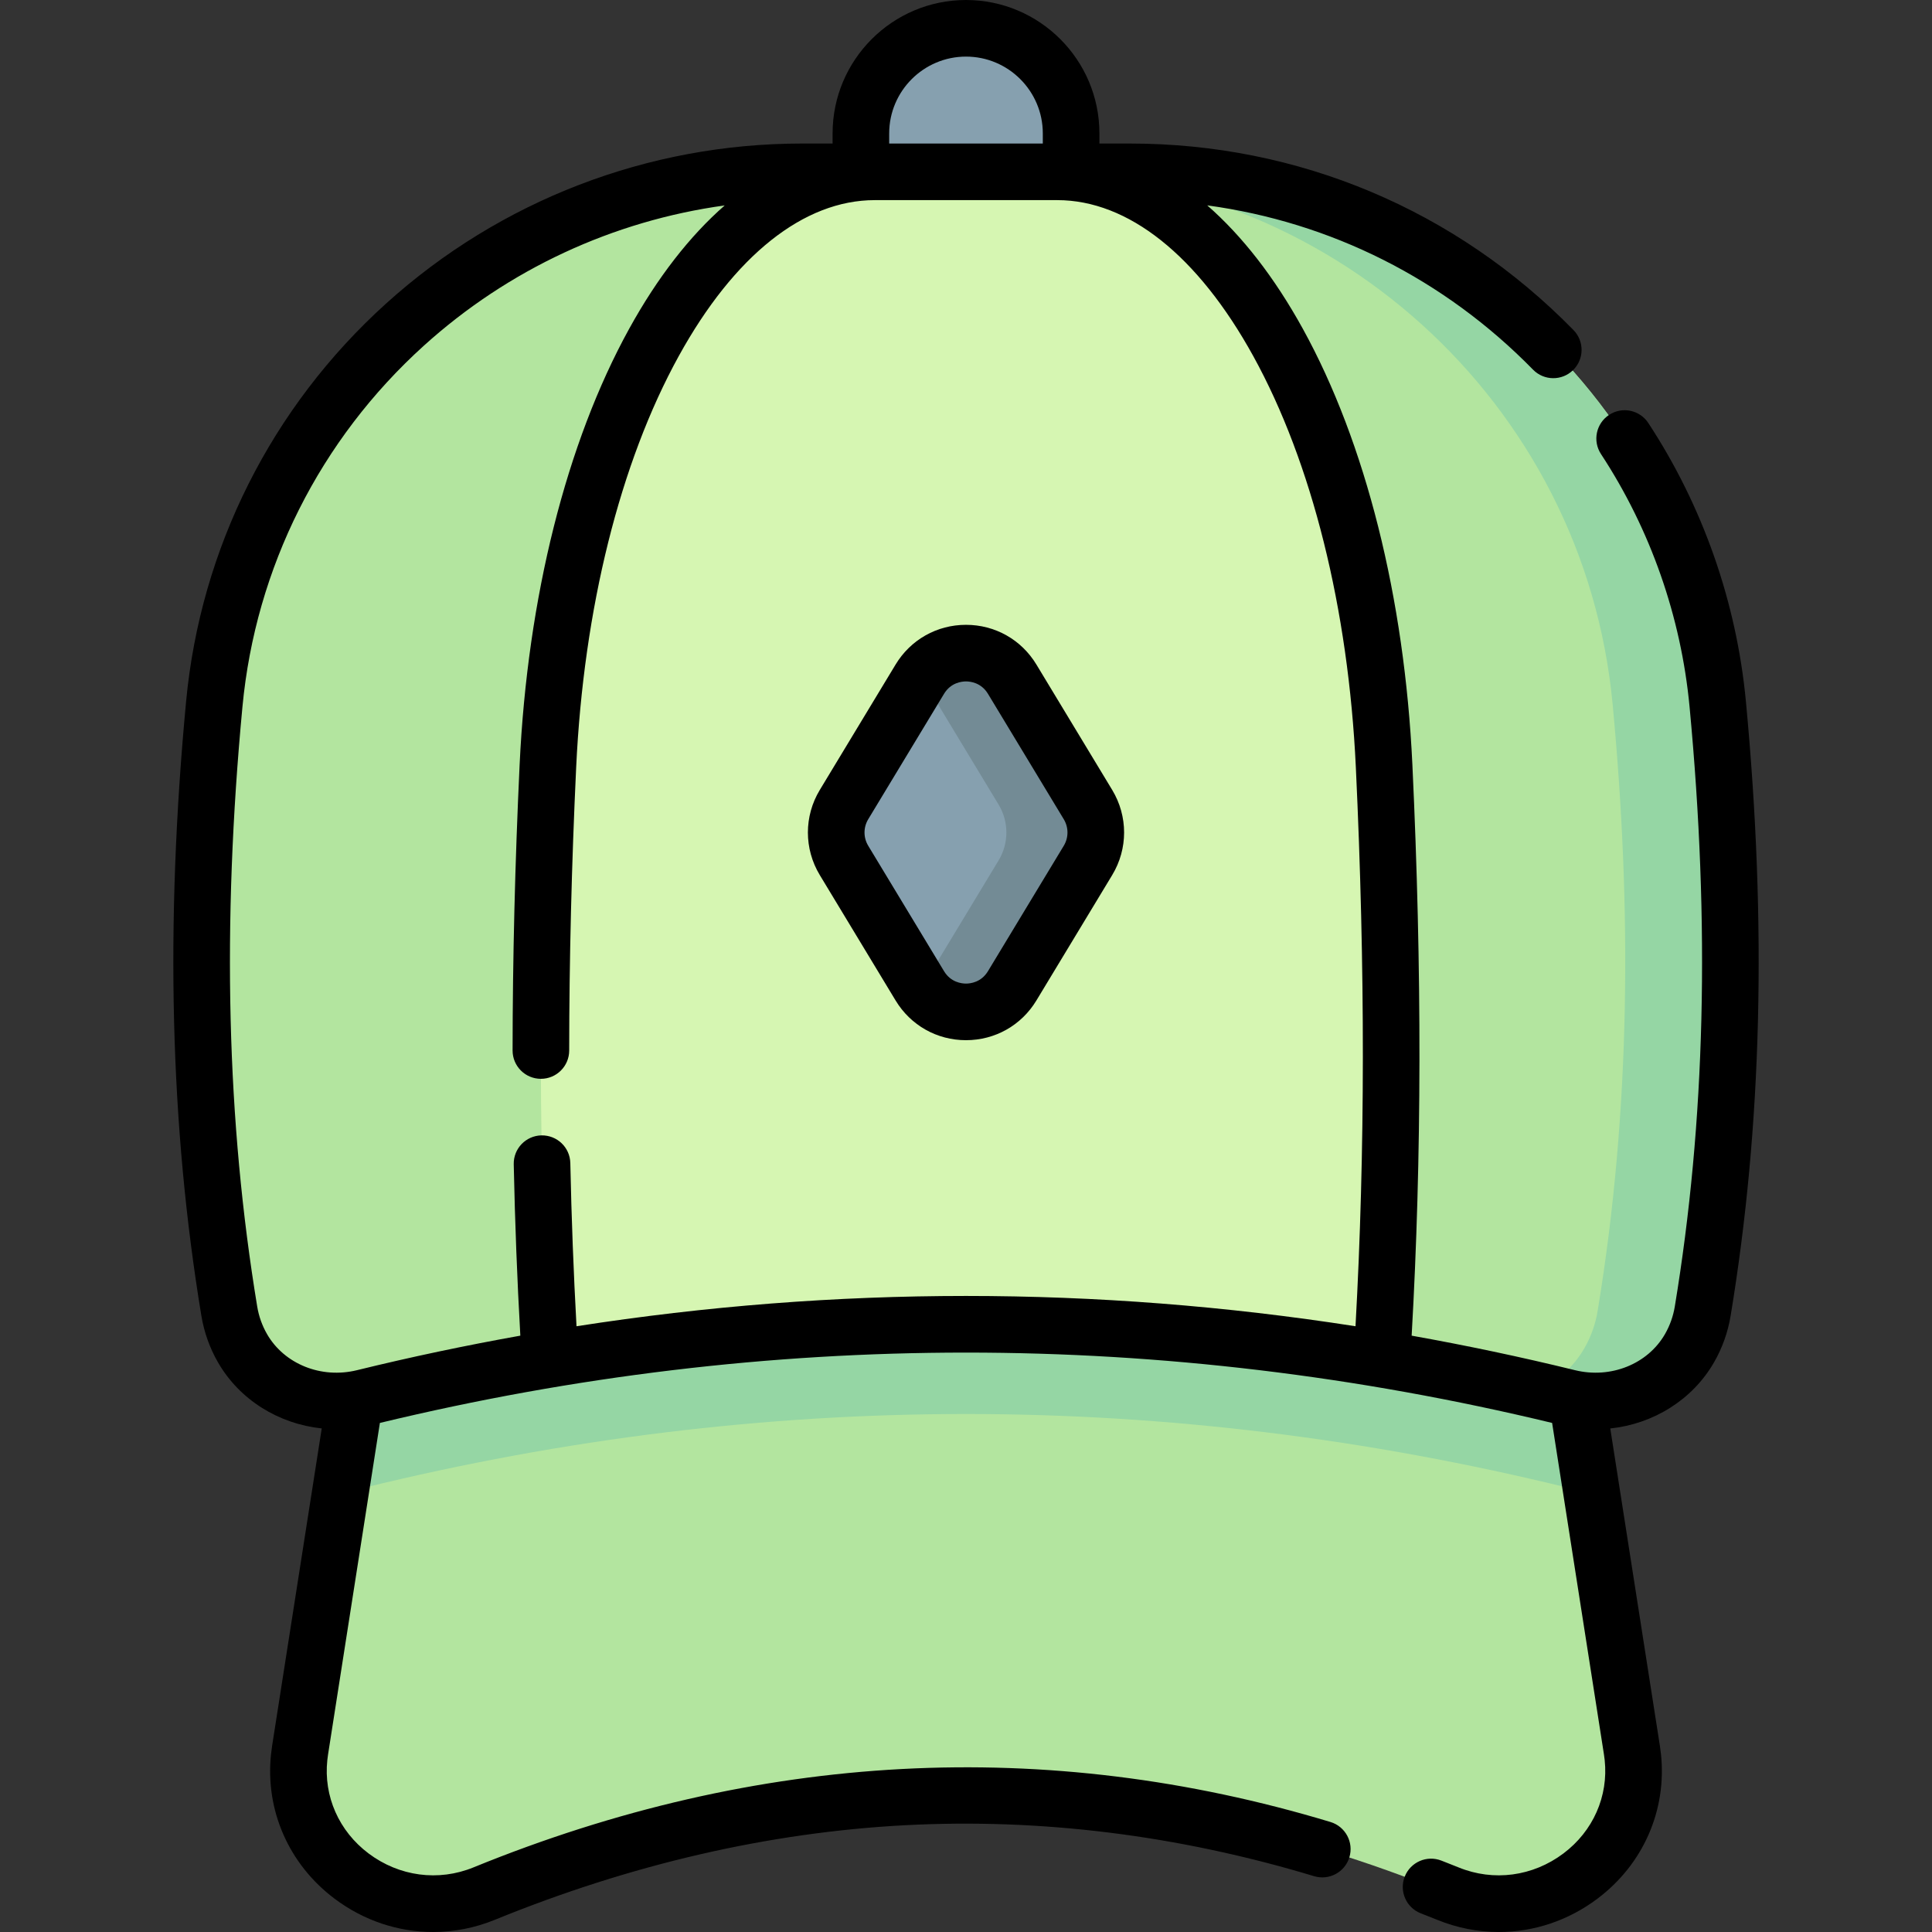 <svg id="Capa_1" enable-background="new 0 0 512.014 512.014" height="512" viewBox="0 0 512.014 512.014" width="512" xmlns="http://www.w3.org/2000/svg"><rect x="0" y="0" width="512.014" height="512.014" fill="#333333" stroke="none"/><g><path d="m415.634 356.02-12.105-76.579-147.522-8.074-147.522 8.074-12.106 76.579-16.848 107.767c-.098.629-.181 1.257-.247 1.882-2.8 26.45 24.394 46.217 49.02 36.167 85.135-34.745 170.27-34.745 255.405 0 24.626 10.05 51.82-9.717 49.02-36.167-.066-.625-.148-1.253-.247-1.882z" fill="#b3e59f"/><path d="m415.634 394.301c2.027.497 4.076.756 6.115.831l-6.115-39.111-12.105-76.579-147.522-8.074-147.522 8.074-12.105 76.579-6.115 39.111c2.039-.074 4.088-.334 6.115-.831 106.417-26.084 212.835-26.084 319.254 0z" fill="#95d6a4"/><path d="m299.477 45.539h-86.94c-80.447 0-148.197 60.947-155.75 141.038-5.057 53.631-4.879 107.263 3.977 160.894.586 3.548 1.795 6.858 3.503 9.829 6.381 11.094 19.682 16.158 32.113 13.112 106.418-26.084 212.836-26.084 319.254 0 12.43 3.047 25.732-2.017 32.112-13.112 1.708-2.97 2.917-6.281 3.503-9.829 8.857-53.631 9.035-107.263 3.977-160.894-7.552-80.092-75.302-141.038-155.749-141.038z" fill="#b3e59f"/><g><path d="m455.226 186.577c-7.553-80.092-75.303-141.038-155.75-141.038h-27.856c80.447 0 148.197 60.947 155.75 141.038 5.057 53.632 4.879 107.263-3.977 160.894-.586 3.548-1.794 6.858-3.503 9.828-2.909 5.058-7.264 8.845-12.311 11.199 2.685.625 5.37 1.254 8.054 1.912 12.43 3.047 25.732-2.017 32.113-13.112 1.708-2.97 2.917-6.281 3.503-9.828 8.857-53.63 9.035-107.262 3.977-160.893z" fill="#95d6a4"/></g><path d="m145.198 203.046c-2.46 52.378-2.693 104.756.582 157.134 73.484-12.437 146.968-12.437 220.452 0 3.275-52.378 3.042-104.756.583-157.134-4.201-89.444-41.884-157.508-86.63-157.508h-48.357c-44.746.001-82.429 68.064-86.63 157.508z" fill="#d6f6b2"/><path d="m283.863 45.539h-55.712v-10.183c0-15.384 12.472-27.856 27.856-27.856 15.384 0 27.856 12.472 27.856 27.856z" fill="#86a0af"/><g><path d="m243.768 261.265-20.09-33.239c-2.749-4.548-2.749-10.246 0-14.794l20.09-33.239c5.563-9.205 18.915-9.205 24.478 0l20.09 33.239c2.749 4.548 2.749 10.246 0 14.794l-20.09 33.239c-5.564 9.205-18.915 9.205-24.478 0z" fill="#86a0af"/><path d="m288.335 213.232-20.09-33.239c-5.442-9.004-18.315-9.176-24.083-.565.129.192.273.364.395.565l20.09 33.239c2.749 4.548 2.749 10.246 0 14.794l-20.09 33.239c-.122.201-.266.373-.395.565 5.767 8.61 18.641 8.438 24.083-.565l20.09-33.239c2.749-4.548 2.749-10.246 0-14.794z" fill="#738b95"/></g><g><path d="m274.664 176.112c-3.983-6.589-10.958-10.523-18.658-10.523-7.699 0-14.674 3.935-18.657 10.523l-20.09 33.24c-4.203 6.955-4.203 15.598 0 22.554l20.09 33.238c3.983 6.59 10.958 10.524 18.657 10.524 7.7 0 14.675-3.935 18.658-10.524l20.09-33.239c4.203-6.955 4.203-15.598 0-22.554zm7.252 48.034-20.09 33.238c-1.791 2.964-4.667 3.284-5.82 3.284-1.152 0-4.028-.32-5.819-3.284l-20.09-33.237c-1.312-2.171-1.312-4.866 0-7.036l20.09-33.239c1.791-2.963 4.666-3.283 5.819-3.283 1.154 0 4.029.32 5.82 3.283l20.09 33.238c1.312 2.171 1.312 4.867 0 7.036z"/><path d="m462.694 185.873c-2.477-26.256-11.42-51.766-25.865-73.771-2.272-3.463-6.921-4.428-10.385-2.154-3.463 2.272-4.428 6.923-2.154 10.385 13.106 19.969 21.223 43.119 23.471 66.948 5.464 57.948 4.185 109.947-3.91 158.968-.428 2.59-1.305 5.05-2.604 7.312-4.572 7.95-14.369 11.882-23.826 9.566-14.411-3.532-28.851-6.573-43.31-9.155 2.689-47.211 2.756-96.776.197-151.278-2.082-44.326-12.393-85.368-29.034-115.563-7.508-13.624-16.068-24.606-25.337-32.706 32.722 4.441 62.837 19.507 86.348 43.543 2.894 2.959 7.644 3.017 10.605.117 2.961-2.896 3.014-7.645.117-10.605-31.187-31.883-72.927-49.441-117.53-49.441h-8.114v-2.682c0-19.497-15.862-35.357-35.357-35.357s-35.355 15.86-35.355 35.356v2.682h-8.114c-40.819 0-79.97 15.065-110.239 42.421-30.338 27.418-49.152 64.854-52.977 105.414-5.588 59.249-4.265 112.508 4.044 162.821.721 4.366 2.201 8.52 4.401 12.345 5.746 9.99 16.132 16.321 27.499 17.518l-13.146 84.08c-.116.748-.214 1.496-.293 2.242-1.576 14.879 4.722 29.201 16.845 38.311 7.754 5.827 16.881 8.824 26.111 8.824 5.504-.001 11.046-1.066 16.355-3.232 36.066-14.72 72.613-23.152 108.626-25.064 35.98-1.906 72.481 2.634 108.498 13.502 3.963 1.196 8.15-1.048 9.348-5.014 1.196-3.966-1.049-8.15-5.014-9.348-75.397-22.75-151.812-18.702-227.126 12.035-9.28 3.79-19.669 2.405-27.788-3.694-7.864-5.91-11.954-15.158-10.939-24.737.054-.506.12-1.014.198-1.516l13.735-87.846c103.086-24.858 207.574-24.858 310.662 0l13.735 87.85c.079.505.145 1.01.198 1.509 1.014 9.582-3.076 18.831-10.941 24.74-8.119 6.102-18.507 7.483-27.786 3.694-1.102-.449-2.204-.881-3.307-1.312l-1.23-.482c-3.853-1.52-8.209.377-9.726 4.231-1.518 3.854.377 8.208 4.231 9.726l1.262.495c1.033.404 2.067.808 3.102 1.23 5.31 2.167 10.85 3.232 16.354 3.232 9.23 0 18.357-2.997 26.11-8.823 12.124-9.11 18.422-23.432 16.847-38.313-.079-.748-.178-1.499-.295-2.248l-13.142-84.06c11.367-1.197 21.752-7.541 27.499-17.531 2.198-3.824 3.68-7.978 4.4-12.345 8.309-50.31 9.633-103.57 4.046-162.82zm-227.043-150.517c0-11.225 9.132-20.356 20.355-20.356 11.225 0 20.356 9.132 20.356 20.356v2.682h-40.712v-2.682zm-82.866 316.125c-.778-14.065-1.331-28.57-1.64-43.245-.087-4.14-3.487-7.411-7.656-7.34-4.141.087-7.428 3.515-7.34 7.656.324 15.422.912 30.668 1.75 45.421-14.457 2.582-28.895 5.622-43.304 9.154-9.456 2.322-19.252-1.615-23.825-9.565-1.301-2.263-2.178-4.723-2.605-7.312-8.095-49.022-9.374-101.021-3.909-158.969 3.472-36.813 20.554-70.798 48.101-95.693 22.396-20.24 50.143-33.075 79.703-37.146-9.261 8.098-17.815 19.074-25.318 32.689-16.642 30.195-26.952 71.237-29.034 115.563-1.222 26.019-1.849 51.49-1.862 75.708-.002 4.142 3.354 7.502 7.496 7.504h.004c4.141 0 7.498-3.355 7.5-7.496.014-23.985.635-49.224 1.847-75.013 1.976-42.08 11.631-80.8 27.187-109.026 14.689-26.654 33.139-41.333 51.951-41.333h48.356c18.812 0 37.262 14.679 51.951 41.333 15.556 28.227 25.211 66.946 27.187 109.026 2.506 53.347 2.476 101.887-.092 148.083-68.687-10.705-137.764-10.706-206.448.001z"/></g></g></svg>